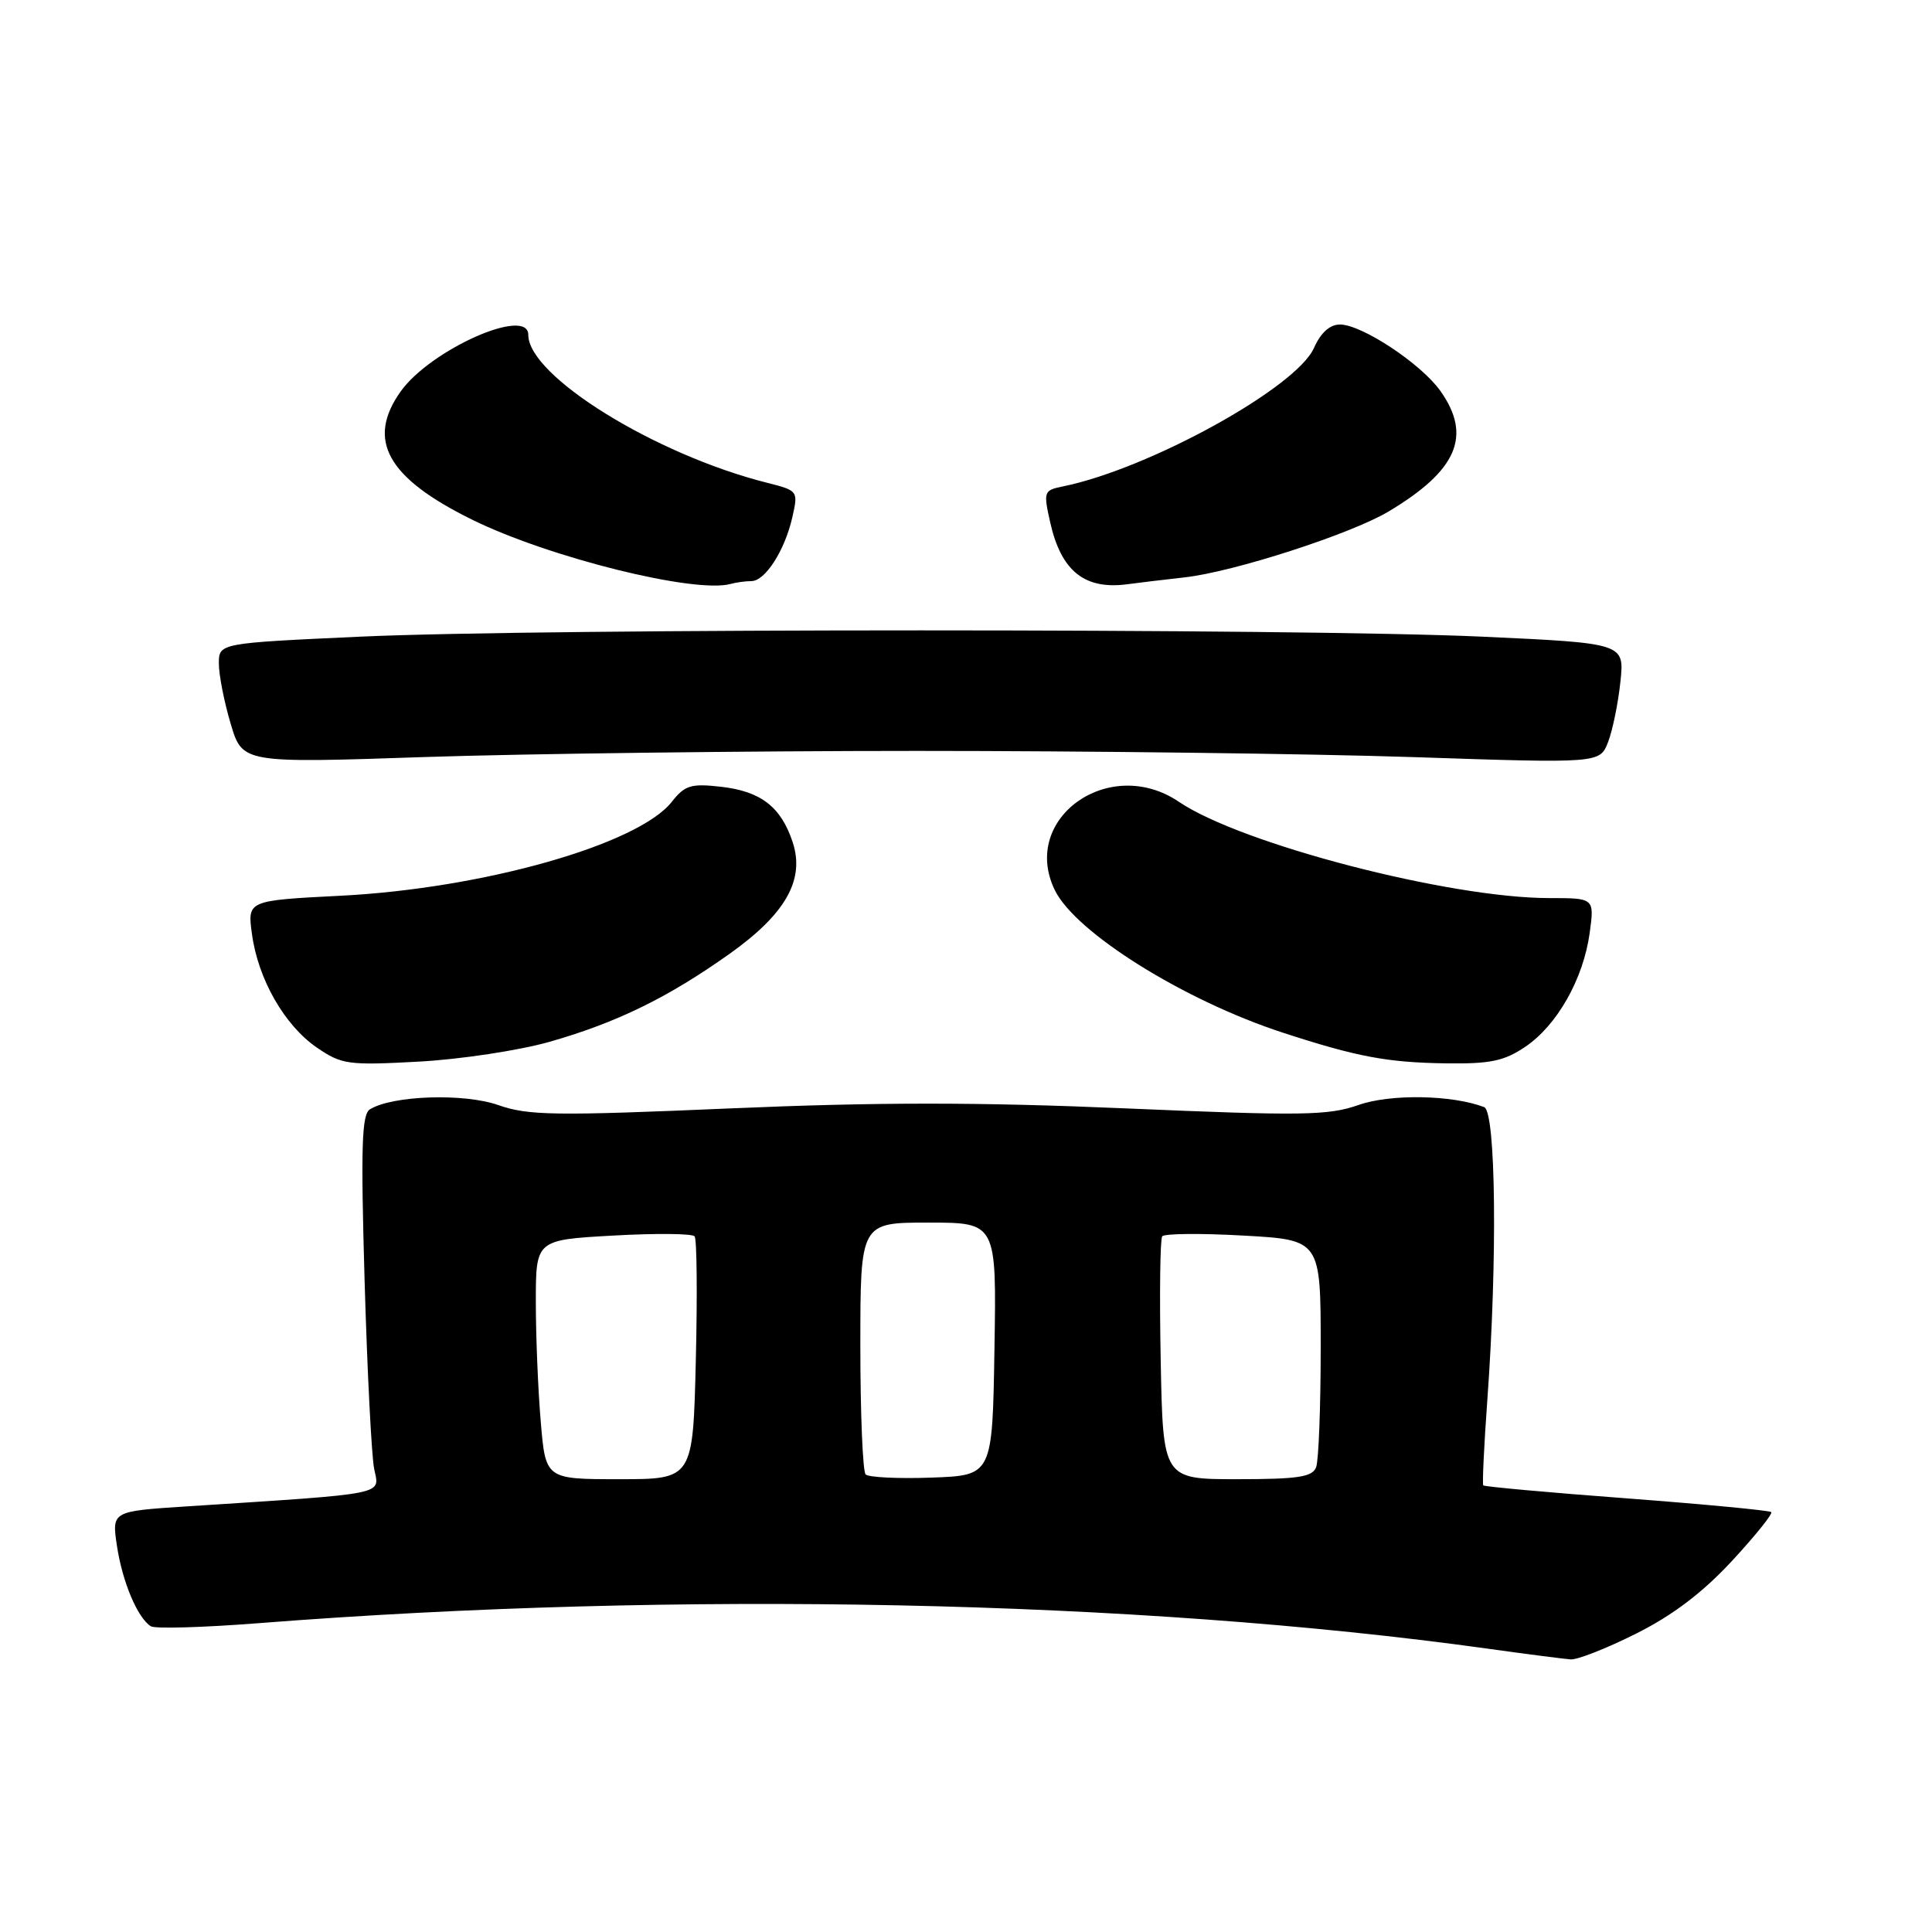 <?xml version="1.0" encoding="UTF-8" standalone="no"?>
<!DOCTYPE svg PUBLIC "-//W3C//DTD SVG 1.1//EN" "http://www.w3.org/Graphics/SVG/1.1/DTD/svg11.dtd" >
<svg xmlns="http://www.w3.org/2000/svg" xmlns:xlink="http://www.w3.org/1999/xlink" version="1.1" viewBox="0 0 256 256">
 <g >
 <path fill="currentColor"
d=" M 216.78 216.47 C 221.64 214.04 225.59 211.04 229.47 206.86 C 232.57 203.51 234.92 200.59 234.70 200.36 C 234.47 200.14 225.85 199.32 215.54 198.54 C 205.23 197.77 196.68 196.99 196.54 196.82 C 196.40 196.64 196.64 191.55 197.08 185.50 C 198.43 166.86 198.21 147.30 196.66 146.70 C 192.42 145.07 184.22 144.93 180.00 146.42 C 176.01 147.82 172.53 147.87 149.25 146.87 C 129.74 146.03 116.26 146.03 96.75 146.87 C 73.53 147.87 69.98 147.82 66.03 146.43 C 61.49 144.83 52.00 145.15 49.02 146.99 C 47.93 147.66 47.80 151.91 48.31 169.66 C 48.66 181.67 49.23 192.91 49.58 194.64 C 50.28 198.14 51.77 197.85 24.66 199.61 C 14.81 200.25 14.81 200.25 15.50 204.86 C 16.22 209.63 18.24 214.41 19.99 215.49 C 20.54 215.84 26.96 215.65 34.25 215.08 C 89.80 210.74 150.61 212.00 197.00 218.44 C 202.22 219.17 207.23 219.81 208.12 219.88 C 209.00 219.95 212.91 218.41 216.78 216.47 Z  M 72.84 138.04 C 81.70 135.51 88.46 132.21 96.61 126.43 C 104.10 121.12 106.68 116.58 105.03 111.58 C 103.48 106.91 100.82 104.85 95.54 104.25 C 91.56 103.80 90.75 104.05 89.03 106.23 C 84.58 111.90 64.02 117.73 45.14 118.69 C 32.77 119.32 32.77 119.32 33.39 123.79 C 34.20 129.76 37.71 135.88 42.00 138.82 C 45.28 141.06 46.13 141.18 55.50 140.67 C 61.00 140.37 68.80 139.19 72.84 138.04 Z  M 202.10 138.71 C 206.32 135.87 209.80 129.72 210.64 123.63 C 211.27 119.00 211.27 119.00 205.27 119.00 C 192.02 119.00 164.45 111.83 156.22 106.25 C 147.02 100.01 135.16 108.43 139.76 117.93 C 142.49 123.57 156.88 132.56 170.00 136.84 C 179.79 140.03 183.81 140.79 191.60 140.90 C 197.45 140.98 199.30 140.60 202.10 138.71 Z  M 121.50 99.50 C 144.05 99.50 173.64 99.87 187.25 100.32 C 211.99 101.15 211.99 101.15 213.08 98.32 C 213.68 96.77 214.41 93.19 214.71 90.36 C 215.26 85.23 215.26 85.23 196.38 84.36 C 172.01 83.25 72.06 83.25 47.75 84.36 C 29.00 85.22 29.00 85.22 29.00 87.93 C 29.00 89.42 29.70 93.00 30.56 95.88 C 32.12 101.13 32.12 101.13 56.31 100.31 C 69.61 99.87 98.95 99.50 121.50 99.50 Z  M 99.56 77.00 C 101.39 77.00 104.00 72.93 104.99 68.53 C 105.78 65.05 105.75 65.01 101.64 63.97 C 86.80 60.23 70.00 49.82 70.00 44.37 C 70.00 40.57 57.05 46.32 53.09 51.87 C 48.52 58.30 51.29 63.30 62.50 68.83 C 72.68 73.86 92.08 78.69 96.83 77.37 C 97.56 77.17 98.79 77.00 99.56 77.00 Z  M 157.00 76.50 C 163.50 75.77 178.96 70.77 183.97 67.79 C 193.10 62.34 195.08 57.74 190.85 51.79 C 188.28 48.18 180.44 43.00 177.55 43.00 C 176.21 43.00 175.01 44.08 174.11 46.10 C 171.79 51.36 152.26 62.13 140.85 64.45 C 138.30 64.97 138.24 65.13 139.16 69.23 C 140.62 75.72 143.75 78.20 149.50 77.40 C 150.60 77.25 153.97 76.84 157.00 76.50 Z  M 71.65 188.35 C 71.29 184.14 71.00 177.01 71.00 172.49 C 71.00 164.29 71.00 164.29 81.25 163.72 C 86.89 163.40 91.74 163.45 92.04 163.82 C 92.34 164.19 92.41 171.59 92.20 180.25 C 91.82 196.00 91.82 196.00 82.06 196.00 C 72.29 196.00 72.29 196.00 71.65 188.35 Z  M 114.70 195.37 C 114.32 194.98 114.00 187.32 114.00 178.33 C 114.00 162.00 114.00 162.00 123.02 162.00 C 132.05 162.00 132.05 162.00 131.77 178.75 C 131.50 195.50 131.50 195.50 123.45 195.79 C 119.03 195.95 115.09 195.76 114.70 195.37 Z  M 153.80 180.25 C 153.63 171.59 153.72 164.19 154.00 163.82 C 154.28 163.45 159.11 163.40 164.75 163.72 C 175.00 164.29 175.00 164.29 175.00 178.56 C 175.00 186.41 174.73 193.55 174.39 194.42 C 173.90 195.71 172.00 196.00 163.94 196.00 C 154.10 196.00 154.10 196.00 153.80 180.25 Z "/>
</g>
</svg>